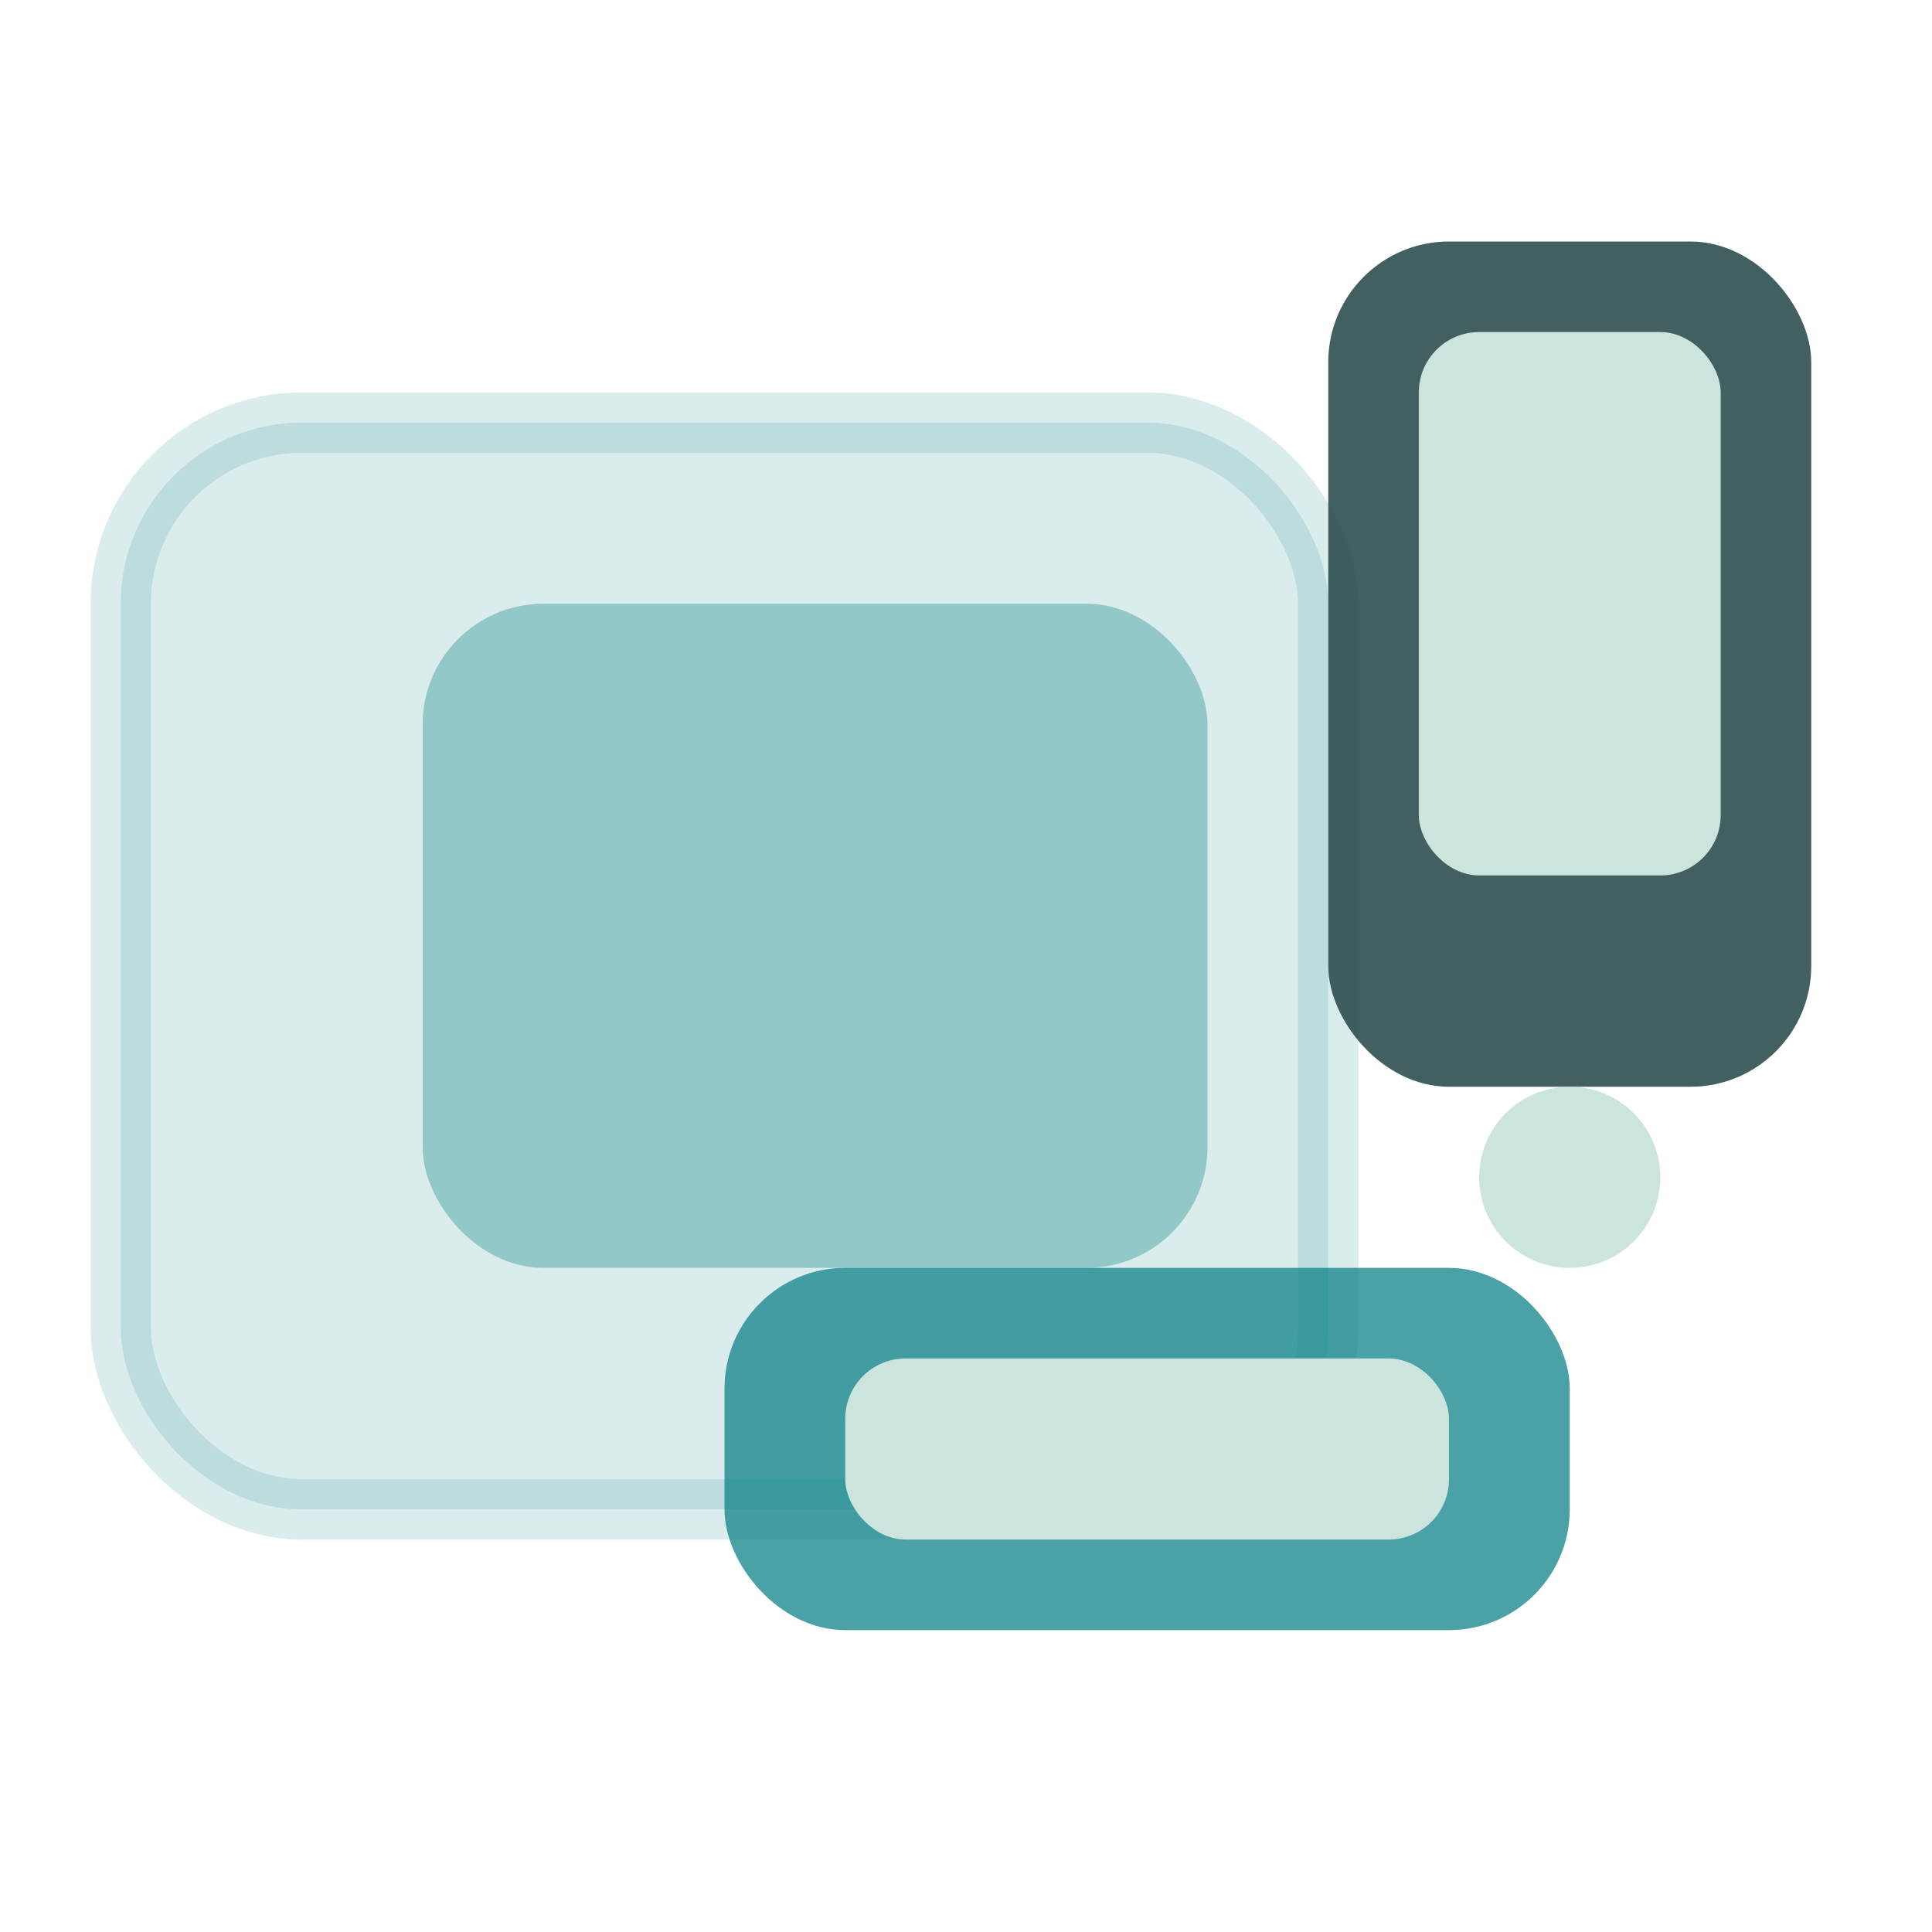 <svg xmlns="http://www.w3.org/2000/svg" viewBox="0 0 64 64">
  <rect x="4" y="14" width="40" height="36" rx="6" fill="#0e8388" opacity=".15" stroke="#0e8388" stroke-width="2"/>
  <rect x="14" y="20" width="26" height="22" rx="4" fill="#0e8388" opacity=".35"/>
  <rect x="44" y="8" width="16" height="28" rx="4" fill="#2e4f4f" opacity=".9"/>
  <rect x="47" y="11" width="10" height="18" rx="2" fill="#cbe4de"/>
  <rect x="24" y="42" width="28" height="12" rx="4" fill="#0e8388" opacity=".75"/>
  <rect x="28" y="45" width="20" height="6" rx="2" fill="#cbe4de"/>
  <circle cx="52" cy="39" r="3" fill="#cbe4de"/>
</svg>

